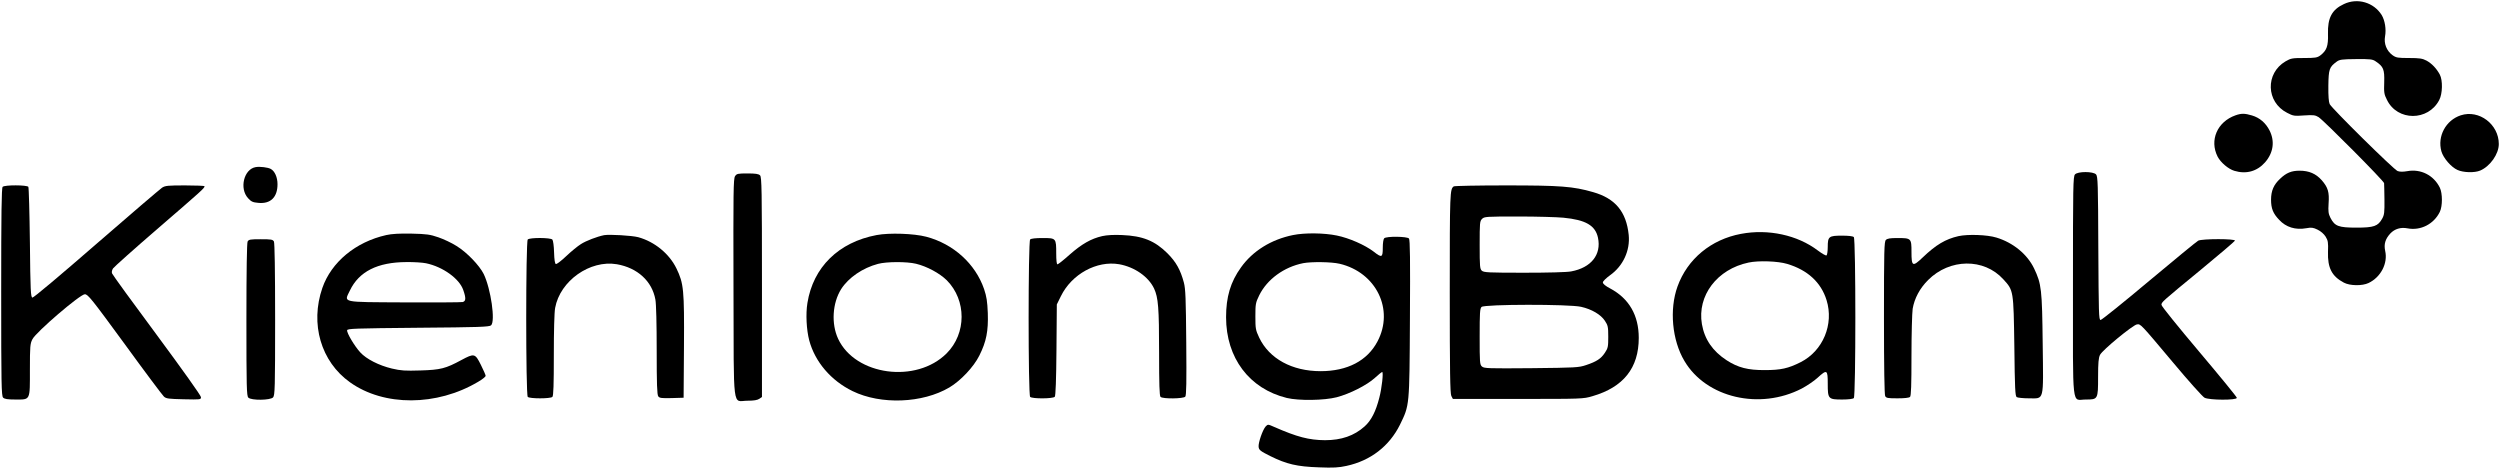<?xml version="1.0" standalone="no"?>
<!DOCTYPE svg PUBLIC "-//W3C//DTD SVG 20010904//EN" "http://www.w3.org/TR/2001/REC-SVG-20010904/DTD/svg10.dtd">
<svg version="1.0" xmlns="http://www.w3.org/2000/svg" width="2090pt" height="392pt"
    viewBox="0 0 2090 392" preserveAspectRatio="xMidYMid meet">

    <g transform="translate(0,392) scale(0.1,-0.1)" fill="#000000" stroke="none">
        <path d="M19595 3886 c-100 -46 -137 -116 -133 -250 3 -102 -11 -139 -65 -180
-25 -18 -42 -21 -135 -21 -99 0 -110 -2 -155 -28 -170 -100 -163 -340 13 -430
52 -27 60 -28 143 -22 77 5 92 3 120 -14 43 -27 547 -534 548 -552 1 -8 2 -69
3 -137 1 -108 -1 -128 -19 -160 -35 -63 -69 -75 -215 -75 -150 0 -181 12 -217
81 -18 36 -20 54 -16 121 7 95 -5 134 -57 194 -49 55 -106 80 -186 80 -67 0
-111 -18 -162 -67 -54 -50 -76 -101 -76 -176 0 -73 17 -115 68 -168 57 -62
137 -86 226 -70 44 8 58 6 95 -12 27 -13 53 -36 67 -58 20 -33 23 -47 20 -128
-4 -133 32 -204 133 -257 51 -27 154 -28 206 -3 103 49 163 165 139 269 -12
56 1 99 43 145 37 39 87 54 144 43 109 -21 220 35 270 138 23 48 23 154 0 202
-51 104 -159 159 -273 138 -35 -6 -61 -6 -80 1 -32 12 -548 521 -568 560 -8
17 -12 67 -11 153 2 139 8 156 69 201 24 18 43 21 162 22 122 1 139 -1 166
-20 64 -43 73 -67 70 -173 -3 -86 -1 -101 23 -148 87 -179 345 -179 437 -1 28
52 30 165 5 212 -27 51 -67 93 -111 117 -34 18 -58 22 -146 22 -95 0 -108 2
-139 24 -49 36 -73 96 -62 157 11 59 -1 133 -28 178 -66 106 -202 146 -316 92z" />
        <path d="M18689 2956 c-153 -54 -219 -208 -150 -345 26 -50 90 -104 140 -119
99 -30 190 -5 257 71 69 79 83 175 38 265 -32 64 -83 108 -148 127 -60 18 -89
18 -137 1z" />
        <path d="M20572 2956 c-125 -41 -197 -175 -162 -301 16 -56 81 -132 135 -156
48 -22 142 -25 189 -5 83 35 156 138 156 222 0 165 -165 290 -318 240z" />
        <path d="M2138 2523 c-99 -16 -139 -179 -64 -260 26 -29 40 -35 86 -39 102
-10 160 47 160 156 0 58 -23 110 -57 128 -24 13 -91 21 -125 15z" />
        <path d="M17347 2462 c-16 -17 -17 -96 -17 -934 0 -1055 -12 -948 107 -948
102 0 103 1 103 189 0 118 4 160 16 184 19 40 276 251 309 255 31 4 26 10 303
-320 128 -153 246 -285 262 -293 40 -21 270 -22 270 -1 0 8 -142 181 -315 386
-173 205 -315 380 -315 391 0 23 -3 21 329 294 154 127 282 236 285 243 7 17
-275 17 -307 0 -12 -6 -197 -158 -411 -337 -213 -179 -396 -326 -405 -326 -15
0 -16 52 -19 599 -2 540 -4 601 -19 618 -24 26 -153 26 -176 0z" />
        <path d="M6145 2447 c-14 -21 -15 -129 -13 -936 3 -1054 -11 -941 118 -941 52
0 82 5 98 16 l22 15 0 919 c0 822 -2 920 -16 934 -12 12 -37 16 -104 16 -83 0
-91 -2 -105 -23z" />
        <path d="M22 2358 c-9 -9 -12 -218 -12 -879 0 -775 2 -869 16 -883 12 -12 37
-16 103 -16 127 0 121 -11 121 250 0 196 2 217 21 254 30 60 399 376 438 376
26 0 56 -37 334 -417 167 -230 315 -427 327 -438 19 -18 39 -20 166 -23 142
-3 144 -3 144 18 0 13 -153 227 -368 518 -203 273 -372 506 -375 516 -5 11 -1
28 8 42 8 12 180 166 382 340 361 312 383 331 383 347 0 4 -73 7 -162 7 -143
0 -167 -2 -193 -19 -16 -11 -264 -222 -549 -470 -300 -261 -526 -451 -535
-449 -14 3 -17 55 -21 458 -3 250 -9 461 -13 468 -11 16 -198 17 -215 0z" />
        <path d="M12154 2362 c-33 -22 -34 -47 -34 -889 0 -656 3 -843 13 -863 l13
-25 544 0 c536 0 546 0 623 23 259 75 387 236 387 487 0 189 -81 329 -238 413
-40 21 -62 39 -62 51 0 10 26 35 60 60 109 77 169 207 156 337 -20 194 -112
305 -298 358 -167 48 -272 56 -731 56 -232 0 -427 -4 -433 -8z m916 -262 c187
-18 267 -65 289 -167 30 -142 -57 -251 -224 -282 -35 -7 -195 -11 -394 -11
-297 0 -336 2 -353 17 -16 15 -18 35 -18 215 0 185 1 199 20 218 19 19 33 20
303 20 155 0 325 -5 377 -10z m148 -745 c89 -20 165 -65 199 -117 25 -38 28
-50 28 -133 0 -83 -2 -95 -28 -134 -33 -50 -70 -74 -157 -103 -62 -21 -86 -22
-458 -26 -362 -3 -395 -2 -413 14 -18 16 -19 34 -19 250 0 198 2 235 16 248
23 23 731 24 832 1z" />
        <path d="M14555 1965 c-251 -47 -448 -210 -531 -440 -69 -191 -46 -449 58
-623 182 -308 630 -412 981 -230 43 23 103 63 132 90 79 72 85 68 85 -50 0
-127 4 -132 121 -132 53 0 90 5 97 12 17 17 17 1329 0 1346 -8 8 -45 12 -99
12 -110 0 -119 -7 -119 -95 0 -35 -5 -67 -10 -70 -6 -4 -38 15 -73 41 -170
129 -415 182 -642 139z m385 -251 c172 -51 284 -155 330 -303 63 -202 -30
-425 -217 -519 -103 -52 -166 -66 -298 -66 -142 -1 -226 21 -320 82 -117 76
-185 175 -207 302 -41 238 127 460 390 515 83 18 246 12 322 -11z" />
        <path d="M3230 1955 c-256 -57 -460 -226 -535 -442 -104 -301 -12 -616 231
-789 284 -203 726 -201 1071 4 35 20 63 43 63 50 0 7 -18 48 -40 92 -48 96
-55 98 -163 40 -131 -71 -174 -82 -342 -87 -129 -4 -162 -2 -239 16 -108 26
-213 79 -264 135 -48 52 -114 163 -110 185 3 14 61 16 594 21 503 4 594 7 609
20 38 32 -1 304 -61 429 -36 72 -141 182 -228 235 -39 25 -107 57 -151 72 -70
24 -97 28 -225 31 -99 2 -166 -2 -210 -12z m332 -236 c140 -29 279 -129 311
-224 24 -68 22 -93 -5 -100 -13 -3 -232 -4 -487 -3 -538 3 -505 -4 -456 99 76
159 231 237 472 238 62 1 136 -4 165 -10z" />
        <path d="M7329 1955 c-319 -60 -531 -269 -579 -568 -15 -91 -8 -224 15 -312
48 -180 182 -337 363 -425 236 -115 584 -102 809 31 94 56 203 171 250 266 59
117 76 206 71 356 -4 98 -10 137 -31 200 -73 212 -256 378 -484 438 -103 27
-308 34 -414 14z m329 -240 c91 -22 197 -79 257 -138 166 -167 165 -445 -1
-611 -254 -254 -763 -186 -907 121 -59 126 -48 300 25 416 61 96 180 177 308
211 72 19 239 20 318 1z" />
        <path d="M10810 1955 c-183 -37 -337 -133 -435 -270 -88 -122 -125 -247 -125
-417 0 -340 194 -598 508 -675 100 -24 312 -21 417 6 110 29 252 101 318 161
30 28 58 50 62 50 12 0 -3 -137 -24 -215 -29 -115 -68 -191 -123 -240 -87 -78
-194 -115 -331 -115 -135 1 -233 27 -425 111 -52 23 -52 23 -71 4 -25 -28 -63
-137 -59 -171 3 -26 14 -35 98 -77 135 -67 223 -88 406 -94 121 -5 167 -2 230
12 201 43 359 165 448 345 80 165 79 148 83 888 3 491 1 657 -8 668 -15 18
-189 20 -207 2 -7 -7 -12 -40 -12 -80 0 -82 -8 -85 -77 -31 -72 55 -204 113
-307 134 -106 22 -268 24 -366 4z m389 -240 c306 -72 458 -383 317 -649 -85
-162 -252 -249 -476 -249 -238 0 -429 104 -513 280 -30 64 -32 75 -32 178 0
104 2 114 32 176 66 134 207 237 368 269 69 13 236 11 304 -5z" />
        <path d="M5050 1954 c-59 -12 -151 -47 -194 -75 -26 -16 -81 -61 -122 -100
-41 -39 -80 -69 -87 -66 -8 2 -13 35 -15 97 -1 52 -8 100 -14 107 -14 17 -189
18 -206 1 -17 -17 -17 -1299 0 -1316 16 -16 190 -16 206 0 9 9 12 100 12 348
0 199 4 361 11 396 41 226 291 403 516 365 172 -30 294 -141 322 -295 7 -36
11 -205 11 -426 0 -279 3 -370 13 -383 10 -15 27 -17 112 -15 l100 3 3 425 c3
479 -2 530 -63 656 -60 123 -182 223 -319 261 -53 14 -242 25 -286 17z" />
        <path d="M9214 1946 c-92 -21 -171 -66 -272 -155 -50 -45 -96 -81 -102 -81 -6
0 -10 35 -10 91 0 128 -1 129 -113 129 -59 0 -97 -4 -105 -12 -17 -17 -17
-1299 0 -1316 17 -17 192 -16 206 1 7 8 12 143 14 393 l3 379 34 69 c91 185
300 299 487 267 129 -23 245 -104 292 -203 35 -76 42 -159 42 -538 0 -263 3
-359 12 -368 18 -18 192 -16 207 2 9 11 11 124 8 453 -3 369 -6 448 -20 501
-28 105 -65 172 -136 243 -106 106 -208 147 -381 154 -69 3 -126 0 -166 -9z" />
        <path d="M16373 1946 c-109 -25 -188 -72 -300 -179 -84 -80 -93 -75 -93 47 0
114 -2 116 -119 116 -59 0 -84 -4 -95 -16 -14 -14 -16 -86 -16 -650 0 -419 4
-642 10 -655 9 -17 22 -19 103 -19 59 0 97 4 105 12 9 9 12 99 12 343 0 181 5
359 10 394 15 87 59 170 129 240 181 181 467 184 628 7 87 -95 86 -91 93 -564
4 -352 7 -414 20 -422 8 -5 54 -10 102 -10 130 0 121 -35 115 457 -5 454 -10
499 -72 629 -57 119 -176 216 -315 258 -77 24 -240 29 -317 12z" />
        <path d="M2070 1901 c-6 -13 -10 -236 -10 -655 0 -564 2 -636 16 -650 24 -25
185 -23 207 2 15 17 17 77 17 651 0 417 -4 639 -10 652 -10 17 -22 19 -110 19
-88 0 -100 -2 -110 -19z" />
    </g>
</svg>